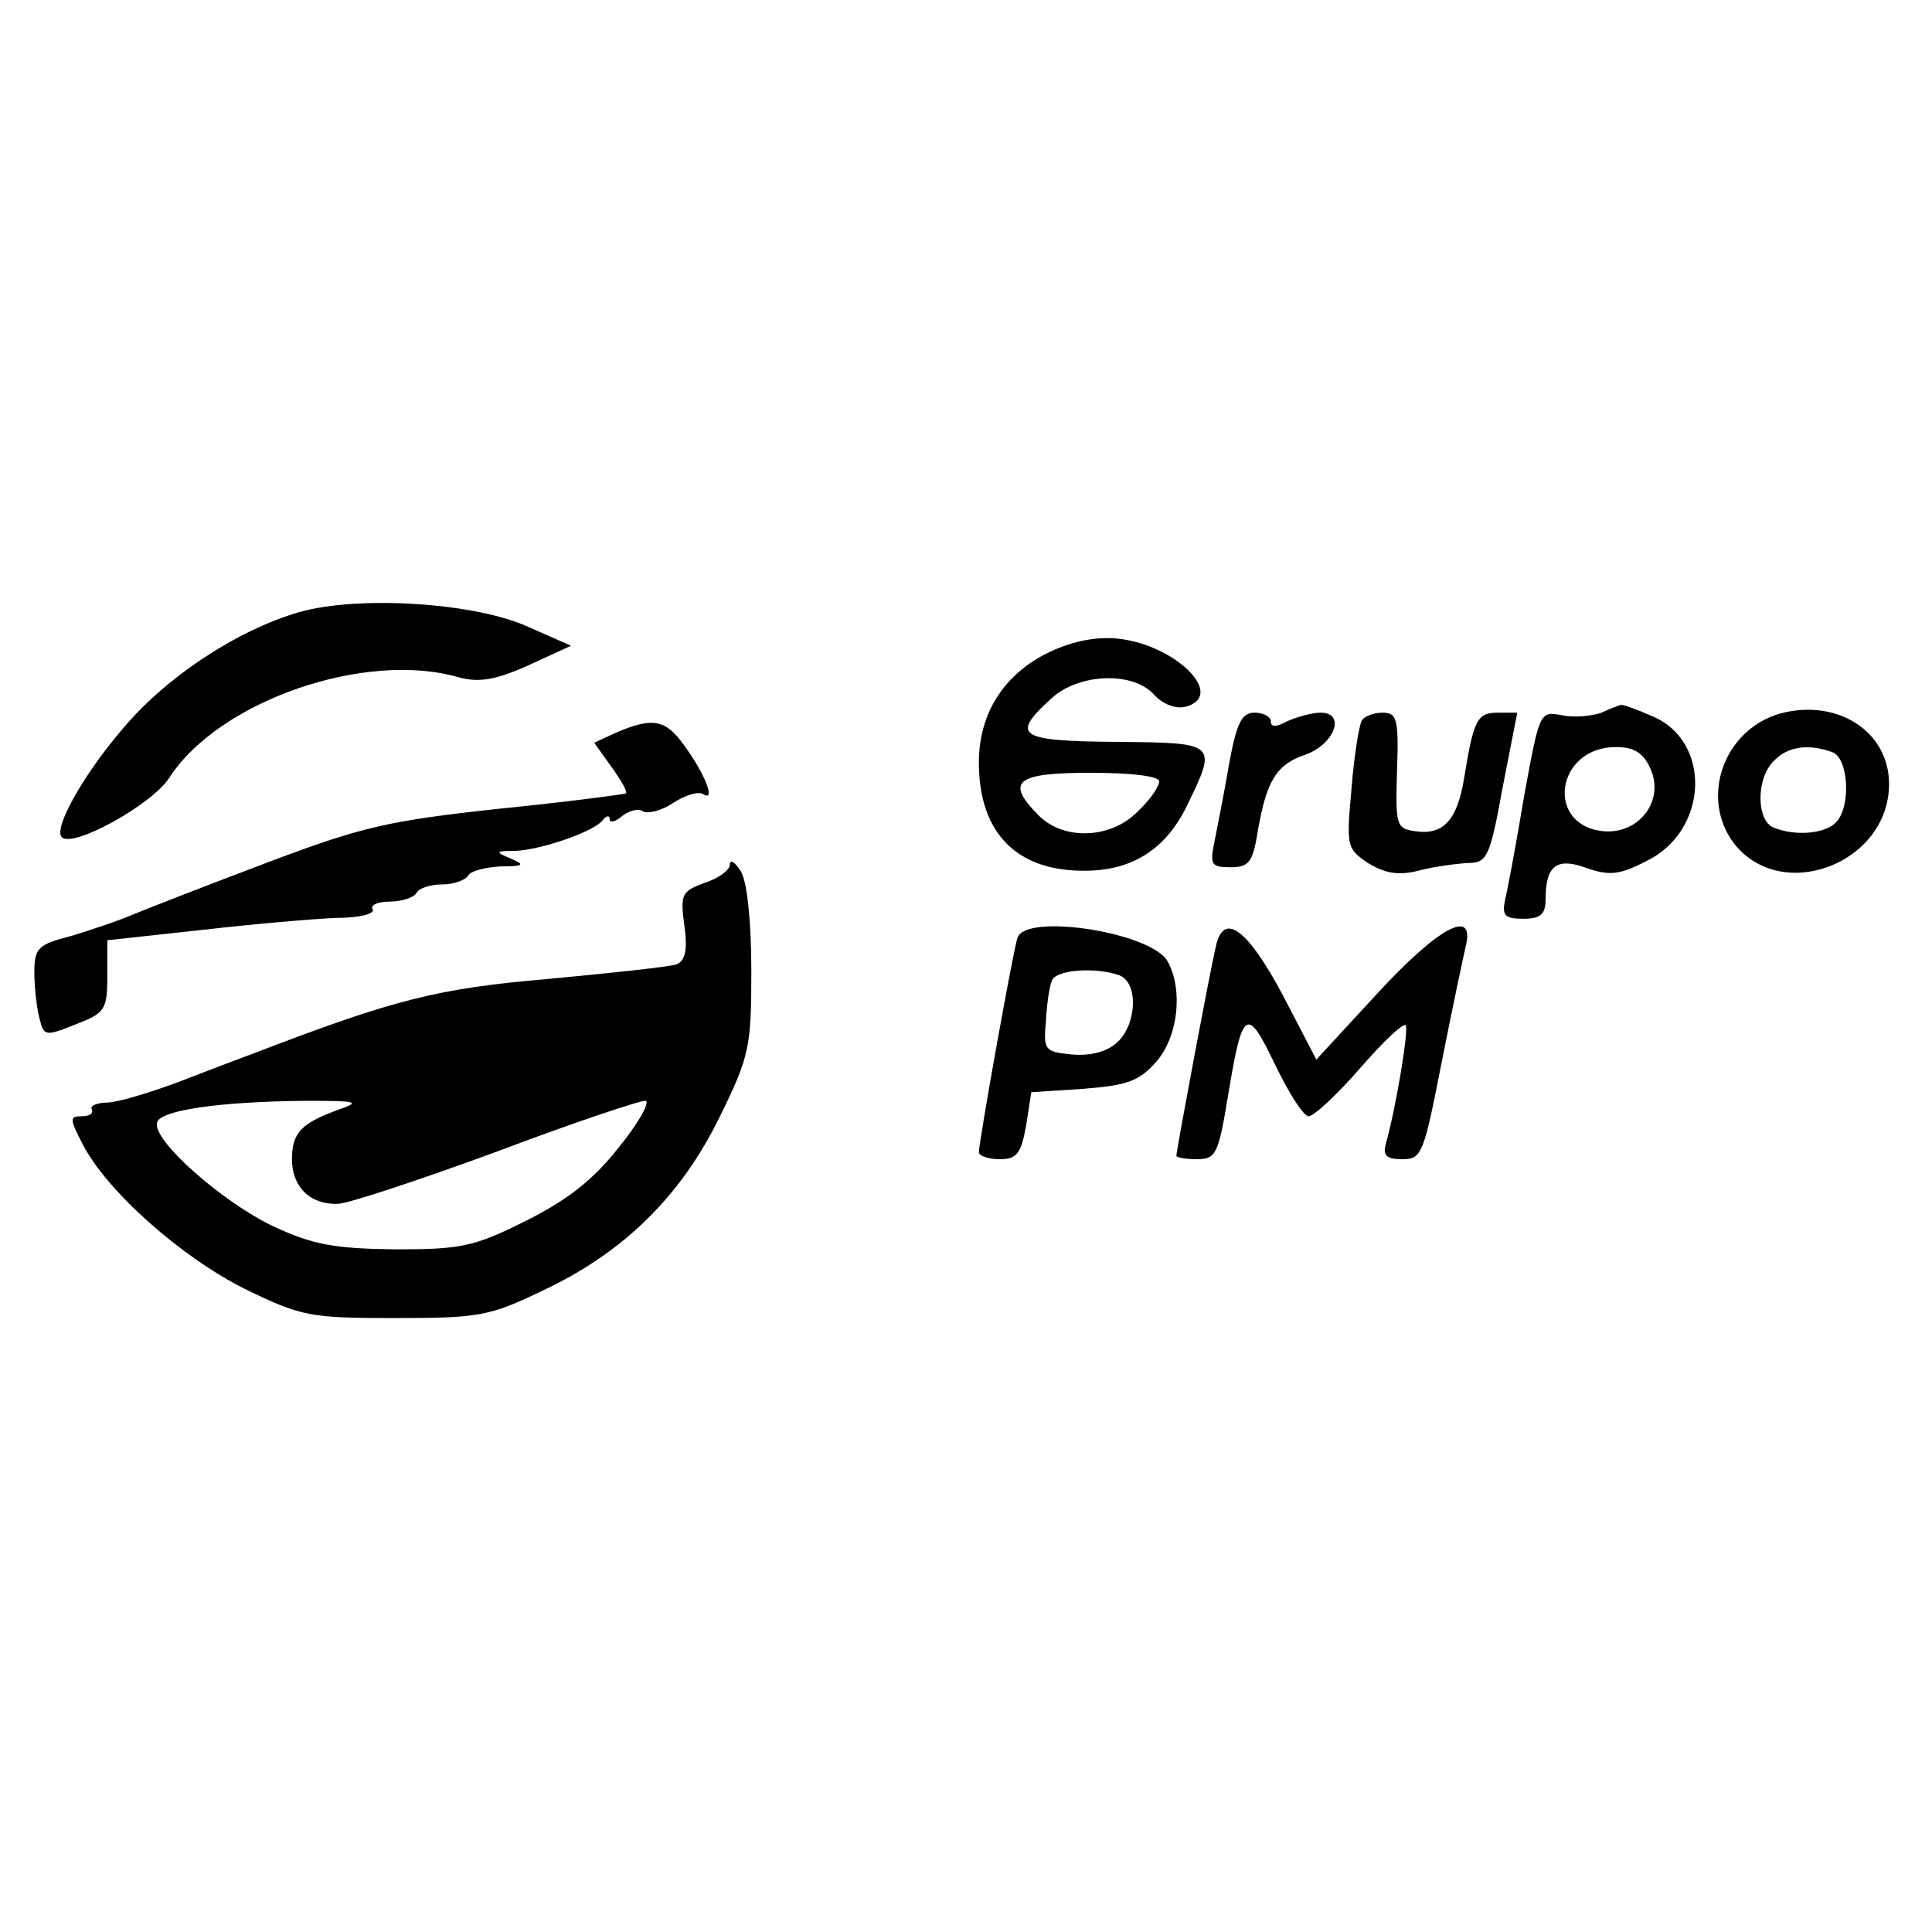 <?xml version="1.0" standalone="no"?>
<!DOCTYPE svg PUBLIC "-//W3C//DTD SVG 20010904//EN"
 "http://www.w3.org/TR/2001/REC-SVG-20010904/DTD/svg10.dtd">
<svg version="1.0" xmlns="http://www.w3.org/2000/svg"
 width="225pt" height="225pt" viewBox="0 0 225 225"
 preserveAspectRatio="xMidYMid meet">

<g transform="translate(0,225) scale(0.1,-0.1)"
fill="#000000" stroke="none">
<path d="M348 1537 c-72 -21 -156 -76 -207 -138 -45 -53 -79 -114 -69 -124 13
-13 105 38 125 69 58 90 229 149 338 117 23 -6 42 -3 80 14 l50 23 -50 22
c-61 28 -197 37 -267 17z"/>
<path d="M1223 1491 c-53 -25 -83 -71 -83 -129 0 -83 45 -128 127 -126 53 1
91 26 115 75 36 74 36 74 -82 75 -115 1 -124 7 -74 52 32 28 94 30 118 3 10
-11 25 -17 37 -14 47 13 -11 71 -77 79 -26 3 -53 -2 -81 -15z m127 -151 c0 -6
-11 -22 -25 -35 -31 -32 -86 -34 -115 -5 -40 40 -27 50 60 50 49 0 80 -4 80
-10z"/>
<path d="M1865 1420 c-11 -4 -32 -6 -46 -3 -26 5 -26 4 -44 -94 -9 -54 -19
-108 -22 -120 -4 -19 -1 -23 21 -23 20 0 26 5 26 23 0 39 13 49 48 36 26 -9
38 -8 69 8 73 35 77 140 7 169 -18 8 -35 14 -36 13 -2 0 -12 -4 -23 -9z m57
-65 c17 -37 -13 -77 -55 -73 -68 7 -55 98 15 98 21 0 32 -7 40 -25z"/>
<path d="M2073 1419 c-66 -19 -94 -99 -53 -152 56 -70 180 -22 180 70 0 61
-60 100 -127 82z m61 -45 c19 -7 22 -64 4 -82 -13 -13 -47 -16 -72 -6 -21 8
-21 58 0 78 16 17 41 20 68 10z"/>
<path d="M1431 1358 c-6 -35 -14 -75 -17 -90 -5 -25 -3 -28 19 -28 22 0 26 6
32 43 10 58 22 77 55 88 34 12 48 49 18 49 -10 0 -28 -5 -39 -10 -13 -7 -19
-7 -19 0 0 5 -8 10 -19 10 -15 0 -21 -12 -30 -62z"/>
<path d="M1586 1411 c-3 -5 -9 -40 -12 -79 -6 -67 -6 -70 19 -87 20 -12 35
-15 59 -9 18 5 44 8 57 9 23 0 26 6 41 88 l17 87 -23 0 c-24 0 -28 -9 -39 -77
-8 -48 -24 -66 -57 -61 -22 3 -23 7 -21 71 2 60 0 67 -17 67 -10 0 -21 -4 -24
-9z"/>
<path d="M718 1397 l-26 -12 20 -28 c11 -15 19 -29 17 -31 -2 -1 -69 -10 -149
-18 -129 -14 -159 -21 -270 -63 -69 -26 -138 -53 -155 -60 -16 -7 -49 -18 -72
-25 -39 -10 -43 -14 -43 -43 0 -18 3 -42 6 -53 5 -21 7 -21 42 -7 34 13 37 17
37 56 l0 42 110 12 c61 7 131 13 157 14 27 0 45 5 42 10 -3 5 6 9 20 9 14 0
28 5 31 10 3 6 17 10 30 10 13 0 27 5 30 10 3 6 21 10 38 11 27 0 29 2 12 9
-19 8 -18 9 4 9 31 1 94 23 103 36 4 5 8 6 8 1 0 -5 7 -3 15 4 8 6 19 9 24 5
6 -3 22 1 35 10 14 9 30 14 35 10 15 -9 2 24 -23 58 -21 29 -36 32 -78 14z"/>
<path d="M850 1243 c0 -6 -13 -16 -29 -21 -27 -10 -29 -13 -24 -50 4 -28 1
-41 -9 -45 -8 -3 -75 -10 -149 -17 -129 -11 -180 -24 -339 -85 -19 -7 -61 -23
-92 -35 -32 -12 -68 -23 -82 -24 -13 0 -22 -4 -19 -8 2 -5 -3 -8 -12 -8 -14 0
-14 -3 1 -32 28 -55 115 -132 189 -169 66 -32 75 -34 175 -34 97 0 110 2 172
32 94 44 161 110 206 202 35 71 37 82 37 171 0 57 -5 103 -12 115 -7 11 -13
15 -13 8z m-455 -285 c-44 -16 -55 -27 -55 -58 0 -32 21 -53 53 -52 12 0 96
28 186 61 90 34 168 60 173 59 5 -2 -9 -27 -32 -55 -30 -38 -60 -61 -108 -85
-60 -30 -75 -33 -152 -33 -70 1 -95 5 -142 27 -59 28 -142 101 -135 121 4 14
72 24 172 25 61 0 66 -1 40 -10z"/>
<path d="M1185 1158 c-5 -14 -45 -238 -45 -250 0 -4 11 -8 24 -8 20 0 25 6 31
39 l6 39 61 4 c51 4 65 9 85 32 25 29 31 83 13 116 -18 34 -165 57 -175 28z
m119 -44 c22 -9 20 -57 -3 -78 -12 -11 -31 -16 -53 -14 -31 3 -33 5 -30 38 1
19 4 41 7 48 5 13 52 16 79 6z"/>
<path d="M1416 1148 c-7 -30 -46 -238 -46 -244 0 -2 11 -4 24 -4 22 0 25 6 36
73 17 103 22 106 55 37 16 -33 33 -60 39 -60 6 0 33 25 60 56 26 30 50 53 53
50 4 -4 -11 -95 -23 -138 -4 -14 1 -18 19 -18 23 0 25 6 46 113 12 61 25 122
28 135 11 45 -31 23 -103 -55 l-71 -77 -39 75 c-41 77 -69 98 -78 57z"/>
</g>
</svg>
